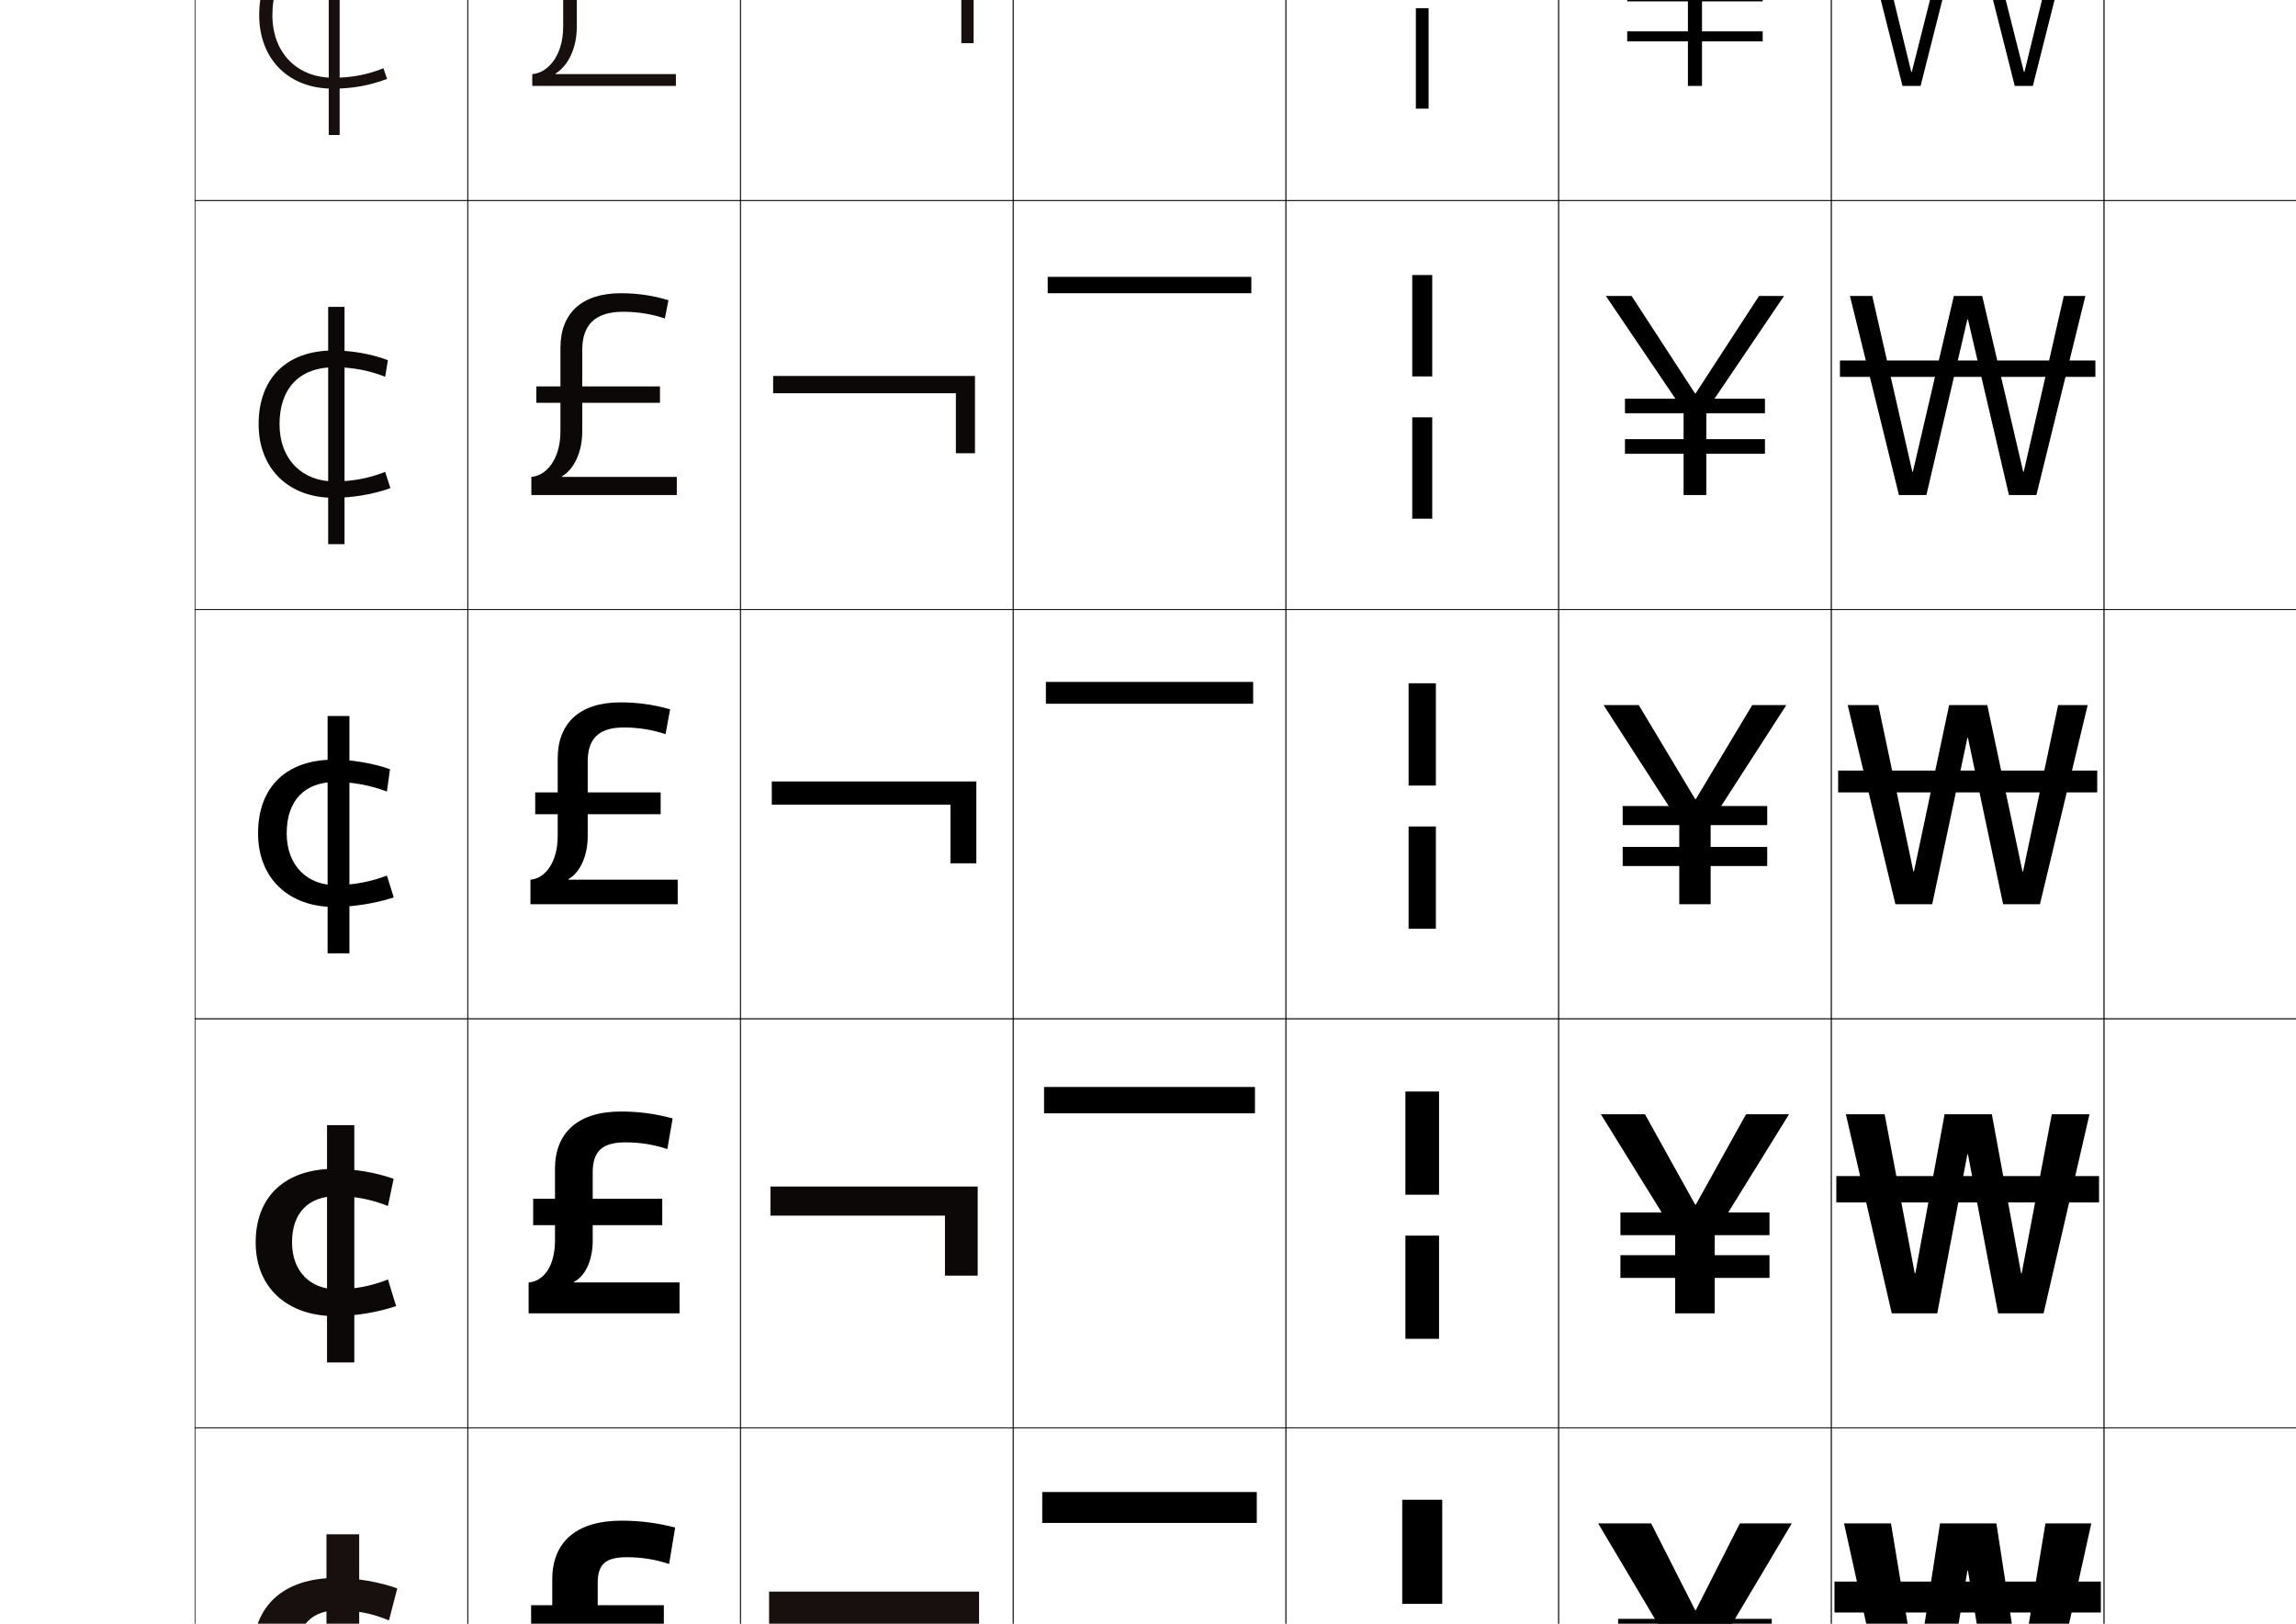 <?xml version="1.0" encoding="utf-8"?>
<!-- Generator: Adobe Illustrator 15.0.2, SVG Export Plug-In . SVG Version: 6.00 Build 0)  -->
<!DOCTYPE svg PUBLIC "-//W3C//DTD SVG 1.1//EN" "http://www.w3.org/Graphics/SVG/1.1/DTD/svg11.dtd">
<svg version="1.1" id="レイヤー1" xmlns="http://www.w3.org/2000/svg" xmlns:xlink="http://www.w3.org/1999/xlink" x="0px"
	 y="0px" width="841.89px" height="595.275px" viewBox="0 0 841.89 595.275"
	 enable-background="new 0 0 841.89 595.275" xml:space="preserve">
<g>
	<rect x="71.5" y="-226.5" fill="none" stroke="#000000" stroke-width="0.25" width="100" height="150"/>
	<rect x="71.5" y="-76.5" fill="none" stroke="#000000" stroke-width="0.25" width="100" height="150"/>
	<rect x="71.5" y="73.5" fill="none" stroke="#000000" stroke-width="0.25" width="100" height="150"/>
	<rect x="71.5" y="223.5" fill="none" stroke="#000000" stroke-width="0.25" width="100" height="150"/>
	<rect x="71.5" y="373.5" fill="none" stroke="#000000" stroke-width="0.25" width="100" height="150"/>
	<rect x="71.5" y="523.5" fill="none" stroke="#000000" stroke-width="0.25" width="100" height="150"/>
	<rect x="71.5" y="673.5" fill="none" stroke="#000000" stroke-width="0.25" width="100" height="150"/>
	<rect x="371.5" y="-226.5" fill="none" stroke="#000000" stroke-width="0.25" width="100" height="150"/>
	<rect x="371.5" y="-76.5" fill="none" stroke="#000000" stroke-width="0.25" width="100" height="150"/>
	<rect x="371.5" y="73.5" fill="none" stroke="#000000" stroke-width="0.25" width="100" height="150"/>
	<rect x="371.5" y="223.5" fill="none" stroke="#000000" stroke-width="0.25" width="100" height="150"/>
	<rect x="371.5" y="373.5" fill="none" stroke="#000000" stroke-width="0.25" width="100" height="150"/>
	<rect x="371.5" y="523.5" fill="none" stroke="#000000" stroke-width="0.25" width="100" height="150"/>
	<rect x="371.5" y="673.5" fill="none" stroke="#000000" stroke-width="0.25" width="100" height="150"/>
	<rect x="171.5" y="-226.5" fill="none" stroke="#000000" stroke-width="0.25" width="100" height="150"/>
	<rect x="171.5" y="-76.5" fill="none" stroke="#000000" stroke-width="0.25" width="100" height="150"/>
	<rect x="171.5" y="73.5" fill="none" stroke="#000000" stroke-width="0.25" width="100" height="150"/>
	<rect x="171.5" y="223.5" fill="none" stroke="#000000" stroke-width="0.25" width="100" height="150"/>
	<rect x="171.5" y="373.5" fill="none" stroke="#000000" stroke-width="0.25" width="100" height="150"/>
	<rect x="171.5" y="523.5" fill="none" stroke="#000000" stroke-width="0.25" width="100" height="150"/>
	<rect x="171.5" y="673.5" fill="none" stroke="#000000" stroke-width="0.25" width="100" height="150"/>
	<rect x="271.5" y="-226.5" fill="none" stroke="#000000" stroke-width="0.25" width="100" height="150"/>
	<rect x="271.5" y="-76.5" fill="none" stroke="#000000" stroke-width="0.25" width="100" height="150"/>
	<rect x="271.5" y="73.5" fill="none" stroke="#000000" stroke-width="0.25" width="100" height="150"/>
	<rect x="271.5" y="223.5" fill="none" stroke="#000000" stroke-width="0.25" width="100" height="150"/>
	<rect x="271.5" y="373.5" fill="none" stroke="#000000" stroke-width="0.25" width="100" height="150"/>
	<rect x="271.5" y="523.5" fill="none" stroke="#000000" stroke-width="0.25" width="100" height="150"/>
	<rect x="271.5" y="673.5" fill="none" stroke="#000000" stroke-width="0.25" width="100" height="150"/>
	<rect x="471.5" y="-226.5" fill="none" stroke="#000000" stroke-width="0.25" width="100" height="150"/>
	<rect x="471.5" y="-76.5" fill="none" stroke="#000000" stroke-width="0.25" width="100" height="150"/>
	<rect x="471.5" y="73.5" fill="none" stroke="#000000" stroke-width="0.25" width="100" height="150"/>
	<rect x="471.5" y="223.5" fill="none" stroke="#000000" stroke-width="0.25" width="100" height="150"/>
	<rect x="471.5" y="373.5" fill="none" stroke="#000000" stroke-width="0.25" width="100" height="150"/>
	<rect x="471.5" y="523.5" fill="none" stroke="#000000" stroke-width="0.25" width="100" height="150"/>
	<rect x="471.5" y="673.5" fill="none" stroke="#000000" stroke-width="0.25" width="100" height="150"/>
	<rect x="771.5" y="-226.5" fill="none" stroke="#000000" stroke-width="0.25" width="100" height="150"/>
	<rect x="771.5" y="-76.5" fill="none" stroke="#000000" stroke-width="0.25" width="100" height="150"/>
	<rect x="771.5" y="73.5" fill="none" stroke="#000000" stroke-width="0.25" width="100" height="150"/>
	<rect x="771.5" y="223.5" fill="none" stroke="#000000" stroke-width="0.25" width="100" height="150"/>
	<rect x="771.5" y="373.5" fill="none" stroke="#000000" stroke-width="0.25" width="100" height="150"/>
	<rect x="771.5" y="523.5" fill="none" stroke="#000000" stroke-width="0.25" width="100" height="150"/>
	<rect x="771.5" y="673.5" fill="none" stroke="#000000" stroke-width="0.25" width="100" height="150"/>
	<rect x="571.5" y="-226.5" fill="none" stroke="#000000" stroke-width="0.25" width="100" height="150"/>
	<rect x="571.5" y="-76.5" fill="none" stroke="#000000" stroke-width="0.25" width="100" height="150"/>
	<rect x="571.5" y="73.5" fill="none" stroke="#000000" stroke-width="0.25" width="100" height="150"/>
	<rect x="571.5" y="223.5" fill="none" stroke="#000000" stroke-width="0.25" width="100" height="150"/>
	<rect x="571.5" y="373.5" fill="none" stroke="#000000" stroke-width="0.25" width="100" height="150"/>
	<rect x="571.5" y="523.5" fill="none" stroke="#000000" stroke-width="0.25" width="100" height="150"/>
	<rect x="571.5" y="673.5" fill="none" stroke="#000000" stroke-width="0.25" width="100" height="150"/>
	<rect x="671.5" y="-226.5" fill="none" stroke="#000000" stroke-width="0.25" width="100" height="150"/>
	<rect x="671.5" y="-76.5" fill="none" stroke="#000000" stroke-width="0.25" width="100" height="150"/>
	<rect x="671.5" y="73.5" fill="none" stroke="#000000" stroke-width="0.25" width="100" height="150"/>
	<rect x="671.5" y="223.5" fill="none" stroke="#000000" stroke-width="0.25" width="100" height="150"/>
	<rect x="671.5" y="373.5" fill="none" stroke="#000000" stroke-width="0.25" width="100" height="150"/>
	<rect x="671.5" y="523.5" fill="none" stroke="#000000" stroke-width="0.25" width="100" height="150"/>
	<rect x="671.5" y="673.5" fill="none" stroke="#000000" stroke-width="0.25" width="100" height="150"/>
</g>
<g>
	<rect x="592.5" y="742.5" width="58" height="11"/>
	<rect x="593.333" y="593.5" width="56.333" height="9.666"/>
	<rect x="594.167" y="444.5" width="54.666" height="8.334"/>
	<rect x="595" y="295.5" width="53" height="7"/>
	<rect x="595.833" y="146.166" width="51.333" height="5.334"/>
	<rect x="596.667" y="-3.167" width="49.666" height="3.667"/>
	<rect x="597.5" y="-152.5" width="48" height="2"/>
</g>
<g>
	<rect x="592.5" y="759.5" width="58" height="11"/>
	<rect x="593.333" y="609.833" width="56.333" height="9.667"/>
	<rect x="594.167" y="460.166" width="54.666" height="8.334"/>
	<rect x="595" y="310.5" width="53" height="7"/>
	<rect x="595.833" y="161" width="51.333" height="5.333"/>
	<rect x="596.667" y="11.5" width="49.666" height="3.667"/>
	<rect x="597.5" y="-138" width="48" height="2"/>
</g>
<g>
	<polygon points="621.6,739 607.7,708.5 585,708.5 611.25,754.5 611.25,781.5 631.75,781.5 631.75,754.5 658,708.5 
		635.7,708.5 621.8,739 	"/>
	<polygon points="605.434,558.5 586,558.5 612.75,603.5 612.75,631.5 630.25,631.5 630.25,603.5 657,558.5 637.967,558.5 
		621.8,590.333 621.6,590.333 	"/>
	<polygon points="603.167,408.5 587,408.5 614.25,452.5 614.25,481.5 628.75,481.5 628.75,452.5 656,408.5 640.233,408.5 
		621.801,441.667 621.6,441.667 	"/>
	<polygon points="600.9,258.5 588,258.5 615.75,301.5 615.75,331.5 627.25,331.5 627.25,301.5 655,258.5 642.5,258.5 
		621.801,293 621.601,293 	"/>
	<polygon points="598.264,108.5 588.833,108.5 617.333,150.604 617.333,181.5 625.666,181.5 
		625.666,150.604 654.166,108.5 645.003,108.5 621.733,144.247 621.533,144.247 	"/>
	<polygon points="595.627,-41.5 589.667,-41.5 618.917,-0.292 618.917,31.5 624.083,31.5 
		624.083,-0.292 653.333,-41.5 647.506,-41.5 621.667,-4.506 621.467,-4.506 	"/>
	<polygon points="621.399,-153.26 592.99,-191.5 590.5,-191.5 620.5,-151.188 620.5,-118.5 622.5,-118.5 
		622.5,-151.188 652.5,-191.5 650.01,-191.5 621.6,-153.26 	"/>
</g>
<g>
	<g>
		<polygon points="721.601,728.5 729,781.5 752,781.5 767.5,708.5 747.699,708.5 740.301,761.5 740.1,761.5 
			733.699,708.5 709.7,708.5 703.301,761.5 703.101,761.5 695.7,708.5 675.5,708.5 691,781.5 714,781.5 
			721.4,728.5 		"/>
		<rect x="672" y="728.5" width="99" height="13"/>
	</g>
	<g>
		<polygon points="721.6,575.833 730.833,631.5 750.666,631.5 766.833,558.5 750.02,558.5 
			740.801,614.166 740.6,614.166 732.032,558.5 711.367,558.5 702.801,614.166 
			702.601,614.166 693.379,558.5 676.166,558.5 692.333,631.5 712.166,631.5 721.399,575.833 		"/>
		<rect x="672.666" y="579.833" width="97.667" height="11.333"/>
	</g>
	<g>
		<polygon points="721.6,423.167 732.667,481.5 749.334,481.5 766.167,408.5 752.342,408.5 
			741.301,466.833 741.1,466.833 730.366,408.5 713.033,408.5 702.301,466.833 
			702.101,466.833 691.059,408.5 676.834,408.5 693.667,481.5 710.333,481.5 721.399,423.167 		"/>
		<rect x="673.333" y="431.167" width="96.334" height="9.667"/>
	</g>
	<g>
		<polygon points="688.737,258.5 677.5,258.5 695,331.5 708.5,331.5 721.399,270.5 721.6,270.5 734.5,331.5 
			748,331.5 765.5,258.5 754.662,258.5 741.801,319.5 741.6,319.5 728.699,258.5 714.7,258.5 
			701.801,319.5 701.601,319.5 		"/>
		<rect x="674" y="282.5" width="95" height="8"/>
	</g>
	<g>
		<polygon points="721.6,117.073 736.633,181.5 746.699,181.5 764.666,108.5 756.751,108.5 
			742.061,172.932 741.859,172.932 726.832,108.5 716.434,108.5 701.407,172.932 
			701.207,172.932 686.515,108.5 678.333,108.5 696.3,181.5 706.367,181.5 
			721.399,117.073 		"/>
		<rect x="674.666" y="132.167" width="93.667" height="6"/>
	</g>
	<g>
		<polygon points="721.601,-36.354 738.766,31.5 745.399,31.5 763.834,-41.5 758.841,-41.5 
			742.32,26.365 742.119,26.365 724.966,-41.5 718.167,-41.5 701.015,26.365 
			700.814,26.365 684.293,-41.5 679.167,-41.5 697.6,31.5 704.234,31.5 721.4,-36.354 		"/>
		<rect x="675.334" y="-18.167" width="92.333" height="4"/>
	</g>
	<g>
		<polygon points="721.601,-189.78 740.898,-118.5 744.1,-118.5 763,-191.5 760.93,-191.5 
			742.58,-120.202 742.379,-120.202 723.1,-191.5 719.9,-191.5 700.621,-120.202 
			700.421,-120.202 682.07,-191.5 680,-191.5 698.9,-118.5 702.101,-118.5 721.4,-189.78 		"/>
		<rect x="676" y="-168.5" width="91" height="2"/>
	</g>
</g>
<g>
	<g>
		<polygon points="530,721 530,738 513,738 513,721 513,699.5 530,699.5 		"/>
		<polygon points="530,774.5 530,791.5 513,791.5 513,774.5 513,753 530,753 		"/>
	</g>
	<g>
		<polygon points="528.833,573.333 528.833,588 514.166,588 514.166,573.333 514.166,549.833 
			528.833,549.833 		"/>
		<polygon points="528.833,626.5 528.833,641.166 514.166,641.166 514.166,626.5 514.166,603 
			528.833,603 		"/>
	</g>
	<g>
		<polygon points="527.666,425.667 527.666,438 515.333,438 515.333,425.667 515.333,400.166 
			527.666,400.166 		"/>
		<polygon points="527.666,478.5 527.666,490.833 515.333,490.833 515.333,478.5 515.333,453 
			527.666,453 		"/>
	</g>
	<g>
		<polygon points="516.5,250.5 526.5,250.5 526.5,278 526.5,288 516.5,288 516.5,278 		"/>
		<polygon points="516.5,303 526.5,303 526.5,330.5 526.5,340.5 516.5,340.5 516.5,330.5 		"/>
	</g>
	<g>
		<polygon points="525.166,100.833 525.166,130.667 525.166,138 517.833,138 
			517.833,130.667 517.833,100.833 		"/>
		<polygon points="525.166,153 525.166,182.833 525.166,190.166 517.833,190.166 
			517.833,182.833 517.833,153 		"/>
	</g>
	<g>
		<polygon points="523.833,-48.833 523.833,-16.667 523.833,-12 519.166,-12 519.166,-16.667 
			519.166,-48.833 		"/>
		<polygon points="523.833,3 523.833,35.167 523.833,39.833 519.166,39.833 519.166,35.167 
			519.166,3 		"/>
	</g>
	<g>
		<polygon points="522.5,-198.5 522.5,-164 522.5,-162 520.5,-162 520.5,-164 520.5,-198.5 		"/>
		<polygon points="522.5,-147 522.5,-112.5 522.5,-110.5 520.5,-110.5 520.5,-112.5 520.5,-147 		"/>
	</g>
</g>
<g>
	<rect x="381.5" y="695.5" width="80" height="13"/>
	<rect x="382.167" y="547" width="78.667" height="11.334"/>
	<rect x="382.833" y="398.501" width="77.333" height="9.667"/>
	<rect x="383.5" y="250.001" width="76" height="8"/>
	<rect x="384.167" y="101.501" width="74.667" height="6"/>
	<rect x="384.833" y="-46.999" width="73.333" height="4"/>
	<rect x="385.5" y="-195.499" width="72" height="2"/>
</g>
<g>
	<g>
		<path d="M121.75-117.5c-15.851,0-26.5-10.852-26.5-27c0-16.654,10.154-27,26.5-27
			c7.169,0,12.662,1.045,18.958,3.611l-0.755,1.853
			C133.918-168.497,128.644-169.5,121.75-169.5c-15.341,0-24.5,9.346-24.5,25c0,14.953,9.846,25,24.5,25
			c6.893,0,12.167-1.004,18.204-3.464l0.755,1.853
			C134.415-118.547,128.922-117.5,121.75-117.5z"/>
		<rect x="120.75" y="-187.5" width="2" height="87"/>
	</g>
	<g>
		<path fill="#17100E" d="M122,32.5c-16.037,0-26.959-10.66-26.959-27c0-16.779,10.241-27,26.959-27
			c6.971,0,13.252,1.146,19.472,3.574l-0.878,3.968
			c-6.002-2.401-11.685-3.476-18.427-3.476c-13.929,0-22.292,8.429-22.292,22.934
			c0,13.955,9.112,23,22.292,23c6.742,0,12.441-1.084,18.427-3.476l1.336,3.902
			C135.597,31.349,129.125,32.5,122,32.5z"/>
		<rect x="120.541" y="-37.5" fill="#17100E" width="4" height="87"/>
	</g>
	<g>
		<path fill="#0C0807" d="M122.25,182.5c-16.224,0-27.417-10.469-27.417-27c0-16.904,10.328-27,27.417-27
			c6.772,0,13.844,1.247,19.986,3.537l-1.002,6.084
			c-5.968-2.342-12.059-3.488-18.651-3.488c-12.516,0-20.083,7.513-20.083,20.867
			c0,12.957,8.378,21,20.083,21c6.592,0,12.717-1.163,18.651-3.488l1.918,5.951
			C136.779,181.246,129.327,182.5,122.25,182.5z"/>
		<rect x="120.333" y="112.5" fill="#0C0807" width="6" height="87"/>
	</g>
	<g>
		<path d="M123,324.5c6.441,0,12.992-1.242,18.875-3.5l2.5,8c-6.413,2.143-14.844,3.5-21.875,3.5
			c-16.41,0-27.875-10.277-27.875-27c0-17.029,10.416-27,27.875-27
			c6.575,0,14.435,1.348,20.5,3.5l-1.125,8.199c-5.934-2.281-12.433-3.5-18.875-3.5
			c-11.104,0-17.875,6.596-17.875,18.801C105.125,317.459,112.769,324.5,123,324.5z"/>
		<rect x="120.125" y="262.5" width="8" height="87"/>
	</g>
	<g>
		<path fill="#0C0807" d="M122.833,482.5c-17.372,0-29.084-10.311-29.084-27
			c0-16.877,10.804-27,29.084-27c7.053,0,15.199,1.408,21.5,3.666l-2.084,9.967
			c-6.02-2.418-12.157-3.601-18.75-3.601c-10.302,0-16.417,5.99-16.417,16.968
			c0,10.771,6.884,17.166,16.417,17.166c6.599,0,12.805-1.208,18.75-3.6
			l3,9.767C138.674,481.097,130.194,482.5,122.833,482.5z"/>
		<rect x="119.916" y="412.5" fill="#0C0807" width="10" height="87"/>
	</g>
	<g>
		<path fill="#17100E" d="M123.167,632.5C104.832,632.5,92.875,622.157,92.875,605.5
			c0-16.723,11.192-27,30.292-27c7.53,0,15.963,1.469,22.5,3.833L142.625,594.066
			c-6.106-2.555-11.882-3.7-18.625-3.7c-9.5,0-14.959,5.385-14.959,15.134
			c0,9.584,6.124,15.334,14.959,15.334c6.756,0,12.618-1.176,18.625-3.701l3.5,11.533
			C139.388,631.052,130.858,632.5,123.167,632.5z"/>
		<rect x="119.708" y="562.5" fill="#17100E" width="12" height="87"/>
	</g>
	<g>
		<path d="M123.5,782.5c-19.298,0-31.5-10.375-31.5-27c0-16.57,11.58-27,31.5-27
			c8.008,0,16.727,1.529,23.5,4l-4,13.5c-6.192-2.691-11.606-3.801-18.5-3.801
			c-8.698,0-13.5,4.779-13.5,13.301c0,8.396,5.362,13.5,13.5,13.5
			c6.914,0,12.432-1.141,18.5-3.801L147,778.5C140.101,781.006,131.522,782.5,123.5,782.5z"/>
		<rect x="119.5" y="712.5" width="14" height="87"/>
	</g>
</g>
<g>
	<path d="M228-190.5c-12.104,0-18.5,5.879-18.5,17v17.5h32v2h-32v15.5
		c0,8.006-3.254,14.576-8.135,17.799V-120.5H247.5v2h-52v-2c5.817-0.41,12-6.857,12-18V-154h-10
		v-2h10v-17.5c0-12.252,7.28-19,20.5-19c5.609,0,11.116,0.896,15.926,2.596l-0.666,1.886
		C238.664-189.642,233.388-190.5,228-190.5z"/>
	<path fill="#17100E" d="M228.25-38.101c-11.146,0-16.75,5.3-16.75,15.5v15.434h30.25v4H211.5
		v13c0,7.863-3.169,14.236-7.779,17.132v0.201h44.112v4.333h-52.667v-4.333
		C200.809,26.77,206.5,20.5,206.5,9.833v-13h-9.417v-4H206.5V-23
		c0-12.435,7.513-19.5,21.333-19.5c5.851,0,11.476,0.873,16.688,2.579l-1.002,4.292
		C238.871-37.246,233.602-38.101,228.25-38.101z"/>
	<path fill="#0C0807" d="M228.5,114.3c-10.189,0-15,4.721-15,14v13.368H242v6h-28.5v10.5
		c0,7.721-3.083,13.896-7.423,16.465v0.201h42.09V181.5h-53.333v-6.667
		C200.301,174.449,205.5,168.359,205.5,158.167v-10.5h-8.833v-6H205.5V127.5
		c0-12.618,7.746-20,22.167-20c6.092,0,11.835,0.85,17.45,2.563l-1.339,6.698
		C239.079,115.15,233.816,114.3,228.5,114.3z"/>
	<path d="M228.75,266.699c5.281,0,10.536,0.848,15.287,2.453l1.676-9.105
		C239.694,258.326,233.834,257.5,227.5,257.5c-15.021,0-23,7.699-23,20.5v12.5h-8.25v8h8.25v8
		c0,9.717-4.708,15.629-10,16v9h54v-9h-40.067v-0.201C212.501,320.057,215.5,314.078,215.5,306.5v-8
		h26.75v-8H215.5v-11.301C215.5,270.842,219.518,266.699,228.75,266.699z"/>
	<path d="M229.333,418.799c5.281,0,10.455,0.825,15.358,2.469l1.951-11.236
		c-6.411-1.729-12.397-2.531-18.975-2.531C211.821,407.5,203.5,415.348,203.5,428.5v11h-8v9.666h8
		v5.667c0,9.538-4.329,14.96-9.667,15.333V481.5h55.333v-11.334h-38.712v-0.201
		c3.966-2.007,6.878-7.605,6.878-15.132v-5.667h25.5V439.5h-25.5v-9.701
		C217.333,422.219,220.688,418.799,229.333,418.799z"/>
	<path d="M229.917,570.899c5.28,0,10.374,0.802,15.429,2.485l2.226-13.369
		C240.767,558.278,234.654,557.5,227.833,557.5C211.165,557.5,202.5,565.497,202.5,579v9.5h-7.75
		v11.333h7.75v3.333c0,9.36-3.95,14.291-9.333,14.667V631.5h56.666v-13.667h-37.355
		v-0.201c3.862-1.771,6.689-6.99,6.689-14.466v-3.333h24.25V588.5h-24.25v-8.101
		C219.167,573.596,221.857,570.899,229.917,570.899z"/>
	<path d="M230.5,723c5.279,0,10.293,0.779,15.5,2.5l2.5-15.5c-7.197-1.746-13.436-2.5-20.5-2.5
		c-17.491,0-26.5,8.146-26.5,22v8H194v13h7.5v1c0,9.182-3.572,13.621-9,14v16h58v-16h-36v-0.201
		c3.758-1.537,6.5-6.375,6.5-13.799v-1h23v-13h-23V731C221,724.973,223.027,723,230.5,723z"/>
</g>
<g>
	<polygon points="281.5,747 281.5,732 359.5,732 359.5,770 342.5,770 342.5,747 	"/>
	<polygon fill="#17100E" points="282,596.333 282,583.5 359,583.5 359,618.833 344.5,618.833 344.5,596.333 	"/>
	<polygon fill="#0C0807" points="282.5,445.667 282.5,435 358.5,435 358.5,467.666 346.5,467.666 346.5,445.667 	
		"/>
	<polygon points="283,295 283,286.5 358,286.5 358,316.5 348.5,316.5 348.5,295 	"/>
	<polygon fill="#0C0807" points="283.5,144.167 283.5,137.833 357.5,137.833 357.5,166.166 350.5,166.166 
		350.5,144.167 	"/>
	<polygon fill="#17100E" points="284,-6.667 284,-10.833 357,-10.833 357,15.833 352.5,15.833 
		352.5,-6.667 	"/>
	<polygon points="284.5,-157.5 284.5,-159.5 356.5,-159.5 356.5,-134.5 354.5,-134.5 354.5,-157.5 	"/>
</g>
</svg>
